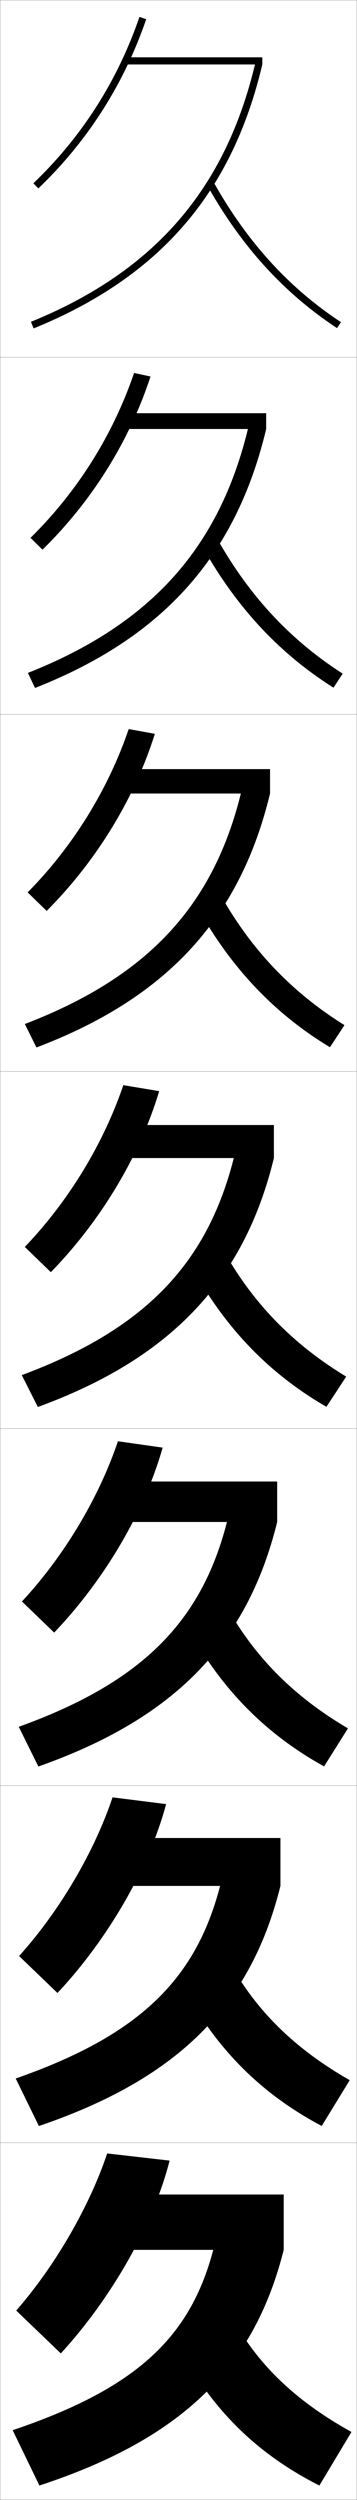 <?xml version="1.0" encoding="utf-8"?>
<!-- Generator: Adobe Illustrator 11 Build 225, SVG Export Plug-In . SVG Version: 6.0.0 Build 78)  -->
<!DOCTYPE svg PUBLIC "-//W3C//DTD SVG 1.0//EN"    "http://www.w3.org/TR/2001/REC-SVG-20010904/DTD/svg10.dtd">
<svg  xmlns="http://www.w3.org/2000/svg" xmlns:xlink="http://www.w3.org/1999/xlink" xmlns:a="http://ns.adobe.com/AdobeSVGViewerExtensions/3.0/"
	 width="100.1" height="700.1" viewBox="0 0 100.1 700.1"
	 overflow="visible" enable-background="new 0 0 100.1 700.1" xml:space="preserve">
		<g id="glyphs">
			<g>
				<rect x="0.05" y="0.05" fill="none" stroke="#999999" stroke-width="0.1" width="100" height="100"/> 
				<rect x="0.05" y="100.05" fill="none" stroke="#999999" stroke-width="0.1" width="100" height="100"/> 
				<rect x="0.05" y="200.05" fill="none" stroke="#999999" stroke-width="0.1" width="100" height="100"/> 
				<rect x="0.05" y="300.05" fill="none" stroke="#999999" stroke-width="0.1" width="100" height="100"/> 
				<rect x="0.05" y="400.05" fill="none" stroke="#999999" stroke-width="0.1" width="100" height="100"/> 
				<rect x="0.05" y="500.05" fill="none" stroke="#999999" stroke-width="0.1" width="100" height="100"/> 
				<rect x="0.05" y="600.05" fill="none" stroke="#999999" stroke-width="0.1" width="100" height="100"/> 
			</g>
			<g>
				<g>
					<g>
						<path d="M9.358,51.327l1.383,1.445C24.559,39.556,34.738,23.608,40.995,5.374
							l-1.891-0.648C32.951,22.654,22.943,38.333,9.358,51.327z"/>
					</g>
					<g>
						<rect x="35.05" y="16.05" width="38.5" height="2"/> 
					</g>
					<g>
						<path d="M8.673,90.124l0.754,1.852c35.244-14.361,55.618-37.852,64.123-73.926
							l-1.947-0.459C63.26,52.98,43.264,76.028,8.673,90.124z"/>
					</g>
					<g>
						<path d="M58.178,52.04C67.743,69.057,79.624,82.09,94.5,91.885l1.1-1.67
							C80.997,80.6,69.326,67.792,59.922,51.06L58.178,52.04z"/>
					</g>
				</g>
				<g>
					<path d="M42.207,105.436c-5.94,18.082-16.334,34.818-30.295,48.499l-3.355-3.32
						c13.185-12.967,23.109-28.824,29.039-46.168L42.207,105.436z"/>
					<rect x="34.549" y="115.716" width="40.083" height="4.417"/> 
					<path d="M74.633,120.133c-8.487,35.638-29.055,58.468-64.811,72.521l-2.003-4.209
						c34.714-13.731,53.858-35.327,61.858-68.986L74.633,120.133z"/>
					<path d="M57.073,153.625c9.468,16.712,21.351,29.433,36.435,38.954l2.583-3.934
						c-14.651-9.388-26.068-21.65-35.065-37.546L57.073,153.625z"/>
				</g>
				<g>
					<path d="M43.419,205.498c-5.625,17.93-16.231,35.454-30.335,49.599l-5.328-5.195
						c12.785-12.938,22.626-28.975,28.331-45.734L43.419,205.498z"/>
					<rect x="34.05" y="215.383" width="41.667" height="6.833"/> 
					<path d="M75.716,222.216c-8.468,35.202-29.231,57.373-65.499,71.117L6.965,286.766
						c34.837-13.366,53.13-33.51,60.787-65.438L75.716,222.216z"/>
					<path d="M55.969,255.21c9.371,16.408,21.254,28.815,36.547,38.063l4.067-6.197
						c-14.7-9.161-25.863-20.879-34.453-35.937L55.969,255.21z"/>
				</g>
				<g>
					<path d="M44.632,305.56c-5.309,17.777-16.129,36.09-30.377,50.699l-7.301-7.07
						c12.385-12.91,22.143-29.126,27.623-45.301L44.632,305.56z"/>
					<rect x="33.55" y="315.05" width="43.25" height="9.25"/> 
					<path d="M76.8,324.3c-8.45,34.766-29.408,56.276-66.187,69.713l-4.502-8.926
						c34.96-13.002,52.401-31.694,59.715-61.892L76.8,324.3z"/>
					<path d="M54.864,356.795c9.273,16.104,21.158,28.198,36.66,37.173l5.551-8.461
						c-14.748-8.934-25.658-20.107-33.84-34.327L54.864,356.795z"/>
				</g>
				<g>
					<path d="M45.604,405.39c-4.992,17.625-16.027,36.726-30.418,51.799l-9.034-8.713
						c11.984-12.883,21.659-29.277,26.916-44.867L45.604,405.39z"/>
					<rect x="33.049" y="414.883" width="44.667" height="11.333"/> 
					<path d="M77.716,426.216c-8.375,34.096-29.014,55.108-66.958,68.476l-5.501-11.117
						c35.083-12.638,51.674-29.961,58.644-58.428L77.716,426.216z"/>
					<path d="M54.092,458.38c9.177,15.799,21.063,27.581,36.774,36.281l6.7-10.641
						c-14.797-8.706-25.453-19.335-33.227-32.718L54.092,458.38z"/>
				</g>
				<g>
					<path d="M46.577,505.22c-4.676,17.472-15.924,37.361-30.459,52.899L5.351,547.763
						c11.584-12.854,21.176-29.428,26.208-44.434L46.577,505.22z"/>
					<rect x="32.55" y="514.717" width="46.083" height="13.416"/> 
					<path d="M78.633,528.133c-8.3,33.425-28.619,53.94-67.729,67.238L4.404,582.062
						c35.205-12.273,50.945-28.229,57.571-54.964L78.633,528.133z"/>
					<path d="M53.321,559.965c9.08,15.495,20.967,26.965,36.887,35.391l7.85-12.82
						c-14.845-8.479-25.248-18.563-32.613-31.108L53.321,559.965z"/>
				</g>
				<g>
					<path d="M47.55,605.05c-4.359,17.319-15.822,37.997-30.5,54l-12.5-12
						c11.184-12.827,20.692-29.579,25.5-44L47.55,605.05z"/>
					<rect x="32.05" y="614.55" width="47.5" height="15.5"/> 
					<path d="M79.55,630.05c-8.225,32.754-28.225,52.772-68.5,66l-7.5-15.5
						c35.328-11.909,50.217-26.495,56.5-51.5L79.55,630.05z"/>
					<path d="M52.55,661.55c8.982,15.19,20.872,26.348,37,34.5l9-15
						c-14.894-8.252-25.043-17.792-32-29.5L52.55,661.55z"/>
				</g>
			</g>
		</g>
	</svg>
